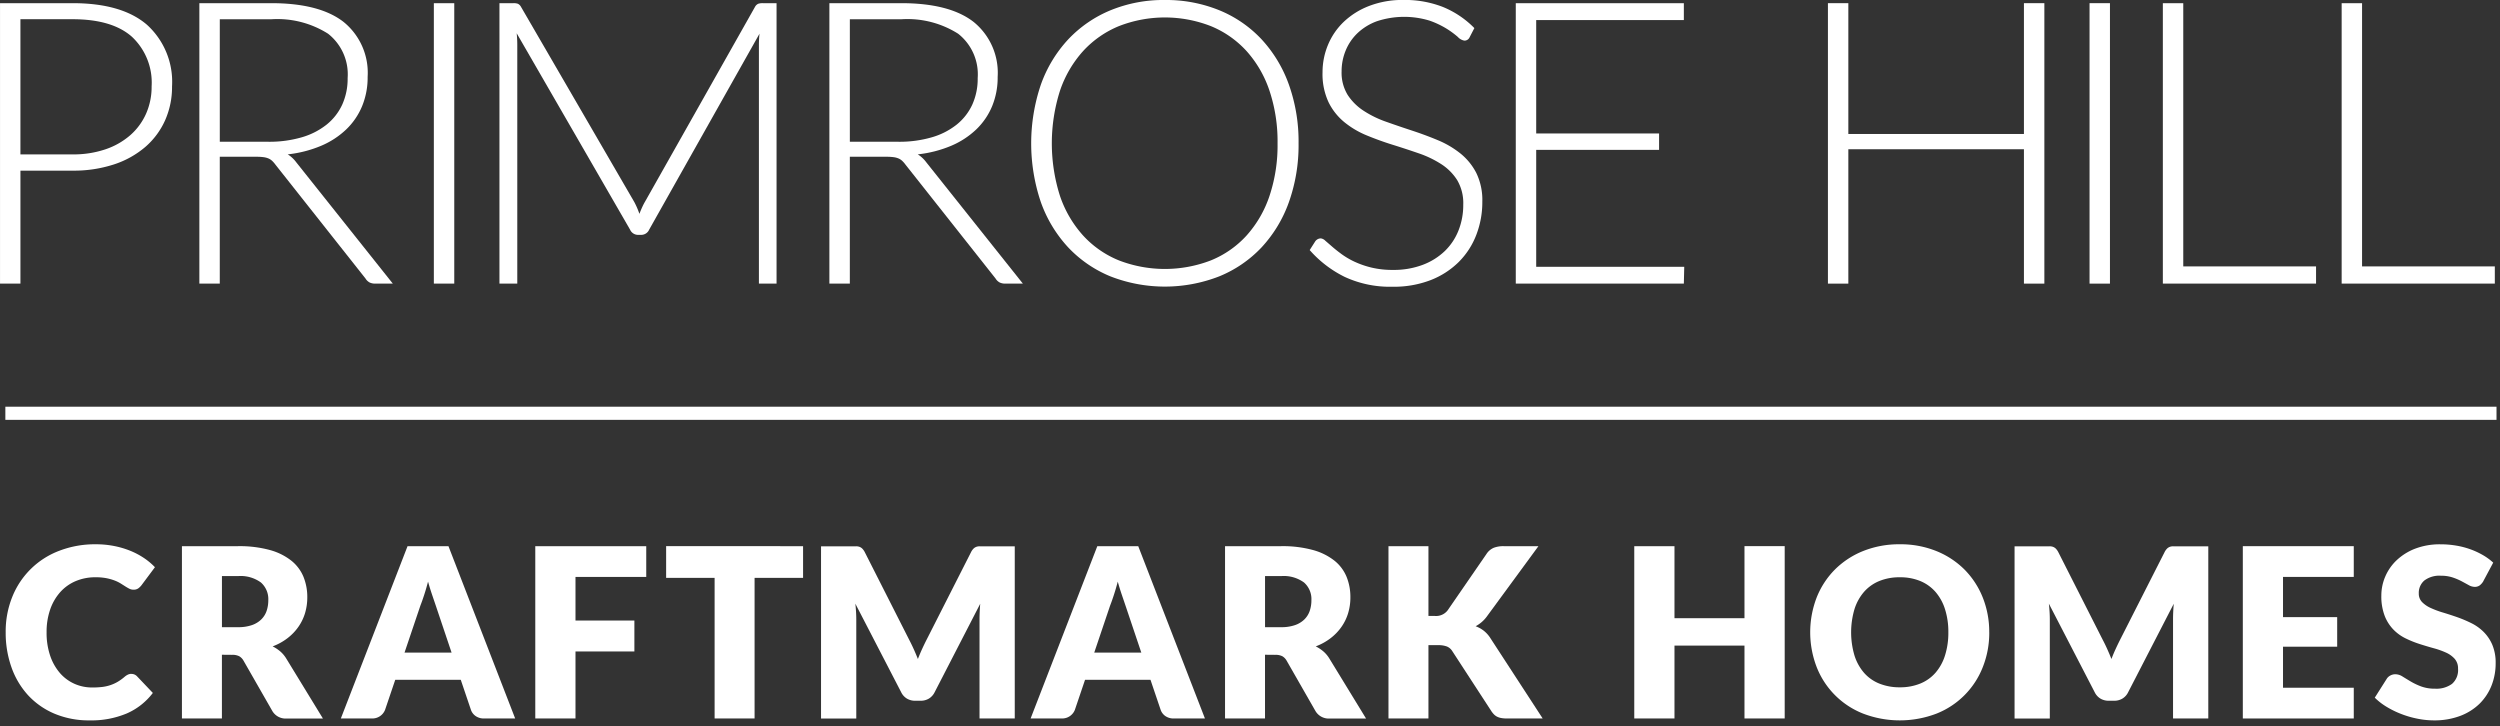 <svg xmlns="http://www.w3.org/2000/svg" xmlns:xlink="http://www.w3.org/1999/xlink" width="265" height="77" viewBox="0 0 265 77">
  <rect x="0" y="0" width="265" height="77" fill="#333333" stroke="none"/>
  <defs>
    <clipPath id="clip-B3_23">
      <rect width="265" height="77"/>
    </clipPath>
  </defs>
  <g id="B3_23" data-name="B3 – 23" clip-path="url(#clip-B3_23)">
    <g id="Group_37" data-name="Group 37" transform="translate(-117.685 -364.173)">
      <path id="Path_170" data-name="Path 170" d="M131.618,435.607a.838.838,0,0,1,.3.056.8.8,0,0,1,.289.194l1.68,1.767a6.959,6.959,0,0,1-2.765,2.175,9.652,9.652,0,0,1-3.93.734,9.361,9.361,0,0,1-3.729-.708,8.081,8.081,0,0,1-2.8-1.956,8.6,8.6,0,0,1-1.761-2.959,10.909,10.909,0,0,1-.614-3.716,9.786,9.786,0,0,1,.7-3.756,8.646,8.646,0,0,1,4.976-4.881,10.5,10.5,0,0,1,3.874-.69,9.887,9.887,0,0,1,1.937.181,9.476,9.476,0,0,1,1.7.5,8.044,8.044,0,0,1,1.454.764,7.054,7.054,0,0,1,1.179.985l-1.43,1.918a1.794,1.794,0,0,1-.326.319.849.849,0,0,1-.527.145.94.94,0,0,1-.426-.1,4.711,4.711,0,0,1-.426-.245l-.495-.313a3.732,3.732,0,0,0-.639-.312,5.222,5.222,0,0,0-.865-.246,5.983,5.983,0,0,0-1.16-.1,5.3,5.3,0,0,0-2.106.408,4.612,4.612,0,0,0-1.636,1.166,5.409,5.409,0,0,0-1.066,1.836,7.2,7.2,0,0,0-.382,2.42,7.525,7.525,0,0,0,.382,2.495,5.507,5.507,0,0,0,1.041,1.837,4.429,4.429,0,0,0,1.536,1.133,4.576,4.576,0,0,0,1.88.388,8.933,8.933,0,0,0,1.053-.055,4.3,4.3,0,0,0,.884-.2,4.018,4.018,0,0,0,.777-.357,5.178,5.178,0,0,0,.746-.545,1.529,1.529,0,0,1,.326-.208.872.872,0,0,1,.364-.08Z" fill="#fff"/>
      <path id="Path_171" data-name="Path 171" d="M141.208,430.654h1.705a4.337,4.337,0,0,0,1.472-.219,2.642,2.642,0,0,0,1-.608,2.311,2.311,0,0,0,.564-.908,3.5,3.5,0,0,0,.176-1.123,2.352,2.352,0,0,0-.784-1.88,3.642,3.642,0,0,0-2.425-.677h-1.705v5.415Zm0,2.922v6.756H136.97V422.067h5.943a12.177,12.177,0,0,1,3.378.408,6.368,6.368,0,0,1,2.282,1.134,4.3,4.3,0,0,1,1.285,1.717,5.7,5.7,0,0,1,.4,2.157,5.826,5.826,0,0,1-.238,1.68,5.107,5.107,0,0,1-.709,1.46,5.461,5.461,0,0,1-1.154,1.2,6.087,6.087,0,0,1-1.573.866,4.058,4.058,0,0,1,.8.526,3.164,3.164,0,0,1,.645.765l3.886,6.356h-3.836a1.628,1.628,0,0,1-1.529-.8l-3.034-5.3a1.276,1.276,0,0,0-.47-.5,1.567,1.567,0,0,0-.758-.15Z" fill="#fff"/>
      <path id="Path_172" data-name="Path 172" d="M160.563,433.35h4.99l-1.68-5q-.163-.479-.382-1.123t-.433-1.4q-.2.765-.413,1.416t-.4,1.129l-1.68,4.977Zm11.735,6.982h-3.286a1.512,1.512,0,0,1-.908-.257,1.324,1.324,0,0,1-.5-.658l-1.078-3.185h-6.945l-1.079,3.185a1.446,1.446,0,0,1-1.378.915h-3.31l7.071-18.265h4.337l7.071,18.265Z" fill="#fff"/>
      <path id="Path_173" data-name="Path 173" d="M186.187,422.067v3.259h-7.5v4.627h6.243v3.273h-6.243v7.107h-4.262V422.067Z" fill="#fff"/>
      <path id="Path_174" data-name="Path 174" d="M202.811,422.067v3.36h-5.14v14.906h-4.237V425.426h-5.139v-3.36Z" fill="#fff"/>
      <path id="Path_175" data-name="Path 175" d="M214.537,432.972q.232.516.445,1.054.213-.552.452-1.072t.489-1.01l4.689-9.237a1.485,1.485,0,0,1,.256-.37.84.84,0,0,1,.295-.194,1.017,1.017,0,0,1,.369-.062h3.717v18.251h-3.735V429.827c0-.51.025-1.061.075-1.656l-4.838,9.39a1.617,1.617,0,0,1-.609.666,1.694,1.694,0,0,1-.871.225h-.577a1.694,1.694,0,0,1-.871-.225,1.608,1.608,0,0,1-.608-.666l-4.864-9.4c.033.293.058.583.075.872s.025.553.025.8v10.505h-3.736V422.081h3.717a1.018,1.018,0,0,1,.37.062.84.84,0,0,1,.295.194,1.54,1.54,0,0,1,.257.37l4.7,9.274c.166.317.328.648.482.991Z" fill="#fff"/>
      <path id="Path_176" data-name="Path 176" d="M233.674,433.35h4.99l-1.681-5q-.162-.479-.382-1.123t-.433-1.4q-.2.765-.413,1.416t-.4,1.129l-1.68,4.977Zm11.734,6.982h-3.285a1.517,1.517,0,0,1-.909-.257,1.33,1.33,0,0,1-.5-.658l-1.078-3.185H232.7l-1.078,3.185a1.446,1.446,0,0,1-1.379.915H226.93L234,422.067h4.338l7.07,18.265Z" fill="#fff"/>
      <path id="Path_177" data-name="Path 177" d="M251.776,430.654h1.706a4.341,4.341,0,0,0,1.472-.219,2.65,2.65,0,0,0,1-.608,2.311,2.311,0,0,0,.564-.908,3.47,3.47,0,0,0,.176-1.123,2.349,2.349,0,0,0-.784-1.88,3.642,3.642,0,0,0-2.425-.677h-1.706v5.415Zm0,2.922v6.756h-4.237V422.067h5.943a12.177,12.177,0,0,1,3.378.408,6.39,6.39,0,0,1,2.283,1.134,4.282,4.282,0,0,1,1.283,1.717,5.683,5.683,0,0,1,.4,2.157,5.758,5.758,0,0,1-.238,1.68,5.053,5.053,0,0,1-.708,1.46,5.438,5.438,0,0,1-1.154,1.2,6.08,6.08,0,0,1-1.572.866,4.021,4.021,0,0,1,.8.526,3.165,3.165,0,0,1,.645.765l3.887,6.356h-3.836a1.628,1.628,0,0,1-1.53-.8l-3.034-5.3a1.269,1.269,0,0,0-.47-.5,1.564,1.564,0,0,0-.758-.15Z" fill="#fff"/>
      <path id="Path_178" data-name="Path 178" d="M269.1,429.464h.676a1.542,1.542,0,0,0,1.355-.589l4.112-5.968a1.756,1.756,0,0,1,.77-.665,2.82,2.82,0,0,1,1.059-.175h3.687l-5.417,7.384a3.57,3.57,0,0,1-.6.664,3.785,3.785,0,0,1-.639.44,3.216,3.216,0,0,1,.87.482,3.184,3.184,0,0,1,.721.821l5.516,8.474h-3.786a3.25,3.25,0,0,1-.62-.05,1.586,1.586,0,0,1-.444-.149,1.311,1.311,0,0,1-.327-.246,2.454,2.454,0,0,1-.263-.331l-4.138-6.357a1.236,1.236,0,0,0-.57-.495,2.5,2.5,0,0,0-.934-.144H269.1v7.772h-4.237V422.067H269.1v7.4Z" fill="#fff"/>
      <path id="Path_179" data-name="Path 179" d="M306.86,440.332H302.6V432.61h-7.42v7.723h-4.263V422.067h4.263V429.7h7.42v-7.635h4.263v18.266Z" fill="#fff"/>
      <path id="Path_180" data-name="Path 180" d="M324.21,431.194a7.9,7.9,0,0,0-.352-2.439,5.184,5.184,0,0,0-1.008-1.836,4.341,4.341,0,0,0-1.612-1.154,5.532,5.532,0,0,0-2.168-.4,5.611,5.611,0,0,0-2.187.4,4.323,4.323,0,0,0-1.618,1.154,5.169,5.169,0,0,0-1.009,1.836,8.687,8.687,0,0,0,0,4.889,5.157,5.157,0,0,0,1.009,1.837,4.263,4.263,0,0,0,1.618,1.147,5.705,5.705,0,0,0,2.187.4,5.624,5.624,0,0,0,2.168-.4,4.281,4.281,0,0,0,1.612-1.147,5.171,5.171,0,0,0,1.008-1.837,7.936,7.936,0,0,0,.352-2.45Zm4.337,0a9.842,9.842,0,0,1-.683,3.685,8.7,8.7,0,0,1-4.915,4.939,10.9,10.9,0,0,1-7.765,0,8.7,8.7,0,0,1-4.933-4.939,10.271,10.271,0,0,1,0-7.371,8.772,8.772,0,0,1,1.93-2.959,8.938,8.938,0,0,1,3-1.968,10.213,10.213,0,0,1,3.886-.714,10.1,10.1,0,0,1,3.879.721,8.958,8.958,0,0,1,2.991,1.973,8.848,8.848,0,0,1,1.924,2.959,9.815,9.815,0,0,1,.683,3.674Z" fill="#fff"/>
      <path id="Path_181" data-name="Path 181" d="M341.051,432.972q.232.516.446,1.054.211-.552.451-1.072t.488-1.01l4.69-9.237a1.485,1.485,0,0,1,.256-.37.837.837,0,0,1,.294-.194,1.022,1.022,0,0,1,.37-.062h3.718v18.251h-3.737V429.827c0-.51.026-1.061.076-1.656l-4.84,9.39a1.588,1.588,0,0,1-.608.666,1.69,1.69,0,0,1-.87.225h-.576a1.7,1.7,0,0,1-.873-.225,1.615,1.615,0,0,1-.608-.666l-4.863-9.4c.033.293.058.583.075.872s.025.553.025.8v10.505h-3.736V422.081h3.717a1.013,1.013,0,0,1,.369.062.831.831,0,0,1,.295.194,1.57,1.57,0,0,1,.258.37l4.7,9.274q.252.476.483.991Z" fill="#fff"/>
      <path id="Path_182" data-name="Path 182" d="M367.184,422.067v3.259h-7.5v4.263h5.742v3.134h-5.742v4.35h7.5v3.259h-11.76V422.067Z" fill="#fff"/>
      <path id="Path_183" data-name="Path 183" d="M380.923,425.778a1.618,1.618,0,0,1-.395.451.88.88,0,0,1-.534.151,1.306,1.306,0,0,1-.62-.182c-.222-.121-.472-.258-.752-.408a6.314,6.314,0,0,0-.958-.407,3.846,3.846,0,0,0-1.229-.182,2.64,2.64,0,0,0-1.774.509,1.723,1.723,0,0,0-.584,1.372,1.267,1.267,0,0,0,.351.914,3,3,0,0,0,.923.627,9.549,9.549,0,0,0,1.3.483q.734.221,1.5.488a13.594,13.594,0,0,1,1.5.635,4.936,4.936,0,0,1,1.3.927,4.325,4.325,0,0,1,.922,1.373,4.873,4.873,0,0,1,.351,1.948,6.389,6.389,0,0,1-.439,2.371,5.587,5.587,0,0,1-1.272,1.924,5.93,5.93,0,0,1-2.058,1.291,7.712,7.712,0,0,1-2.776.47,8.816,8.816,0,0,1-1.735-.177,10.155,10.155,0,0,1-1.711-.494,9.786,9.786,0,0,1-1.555-.758,6.548,6.548,0,0,1-1.266-.978l1.254-1.98a.986.986,0,0,1,.387-.364,1.1,1.1,0,0,1,.54-.138,1.429,1.429,0,0,1,.758.238q.383.238.865.526a6.956,6.956,0,0,0,1.11.527,4.173,4.173,0,0,0,1.479.239,2.811,2.811,0,0,0,1.792-.509,1.934,1.934,0,0,0,.64-1.611,1.529,1.529,0,0,0-.351-1.04,2.724,2.724,0,0,0-.921-.664,8.53,8.53,0,0,0-1.3-.463q-.728-.2-1.492-.446a10.88,10.88,0,0,1-1.492-.6,4.642,4.642,0,0,1-1.3-.939,4.384,4.384,0,0,1-.922-1.454,5.757,5.757,0,0,1-.352-2.151,5.1,5.1,0,0,1,.414-2.005,5.187,5.187,0,0,1,1.216-1.742,6,6,0,0,1,1.968-1.223,7.281,7.281,0,0,1,2.671-.457,9.88,9.88,0,0,1,1.636.132,8.541,8.541,0,0,1,1.51.387,8.331,8.331,0,0,1,1.336.615,6.167,6.167,0,0,1,1.108.808l-1.052,1.969Z" fill="#fff"/>
      <path id="Path_184" data-name="Path 184" d="M382.315,408.677H118.253v-1.393H382.315v1.393Z" fill="#fff"/>
      <g id="Group_31" data-name="Group 31">
        <path id="Path_185" data-name="Path 185" d="M125.374,364.509q5.232,0,7.889,2.29a8.156,8.156,0,0,1,2.658,6.534,8.672,8.672,0,0,1-.735,3.592,8.091,8.091,0,0,1-2.1,2.826,9.747,9.747,0,0,1-3.319,1.849,13.646,13.646,0,0,1-4.391.661h-5.525v11.976h-2.164V364.509Zm0,16.03a10.55,10.55,0,0,0,3.509-.546,7.786,7.786,0,0,0,2.637-1.513,6.569,6.569,0,0,0,1.659-2.28,7.035,7.035,0,0,0,.578-2.867,6.652,6.652,0,0,0-2.1-5.273q-2.1-1.85-6.282-1.849h-5.525v14.328Z" fill="#fff"/>
        <path id="Path_186" data-name="Path 186" d="M159.324,394.237h-1.849a1.381,1.381,0,0,1-.6-.116,1.161,1.161,0,0,1-.451-.431l-9.538-12.059a2.965,2.965,0,0,0-.347-.4,1.359,1.359,0,0,0-.4-.262,2.056,2.056,0,0,0-.525-.137,5.6,5.6,0,0,0-.746-.042h-3.887v13.446h-2.164V364.509h7.606q5.125,0,7.678,1.986a6.935,6.935,0,0,1,2.553,5.83,7.97,7.97,0,0,1-.589,3.109,7.278,7.278,0,0,1-1.691,2.468,8.829,8.829,0,0,1-2.668,1.733,12.614,12.614,0,0,1-3.519.9,3.4,3.4,0,0,1,.9.84ZM146.13,379.2a12.242,12.242,0,0,0,3.54-.473,7.637,7.637,0,0,0,2.648-1.355,5.872,5.872,0,0,0,1.649-2.122,6.658,6.658,0,0,0,.567-2.794,5.473,5.473,0,0,0-2.07-4.706,10.042,10.042,0,0,0-6.039-1.534h-5.442V379.2Z" fill="#fff"/>
      </g>
      <g id="Group_32" data-name="Group 32">
        <path id="Path_187" data-name="Path 187" d="M165.837,394.237h-2.164V364.509h2.164Z" fill="#fff"/>
        <path id="Path_188" data-name="Path 188" d="M200,364.509v29.728h-1.87V368.9a11.245,11.245,0,0,1,.063-1.155l-11.7,20.777a.915.915,0,0,1-.84.546h-.336a.917.917,0,0,1-.841-.546L172.454,367.7a11.756,11.756,0,0,1,.063,1.2v25.337h-1.89V364.509h1.491a1.36,1.36,0,0,1,.463.063.765.765,0,0,1,.336.337l12,20.672a8.547,8.547,0,0,1,.546,1.26c.084-.223.175-.444.273-.661s.2-.424.316-.62l11.659-20.651a.746.746,0,0,1,.347-.337,1.449,1.449,0,0,1,.473-.063Z" fill="#fff"/>
      </g>
      <g id="Group_33" data-name="Group 33">
        <path id="Path_189" data-name="Path 189" d="M226.11,394.237h-1.849a1.385,1.385,0,0,1-.6-.116,1.168,1.168,0,0,1-.451-.431l-9.538-12.059a2.966,2.966,0,0,0-.347-.4,1.359,1.359,0,0,0-.4-.262,2.056,2.056,0,0,0-.525-.137,5.6,5.6,0,0,0-.746-.042h-3.887v13.446H205.6V364.509h7.606q5.126,0,7.679,1.986a6.937,6.937,0,0,1,2.552,5.83,7.988,7.988,0,0,1-.588,3.109,7.307,7.307,0,0,1-1.691,2.468,8.842,8.842,0,0,1-2.668,1.733,12.622,12.622,0,0,1-3.52.9,3.4,3.4,0,0,1,.9.84ZM212.916,379.2a12.237,12.237,0,0,0,3.54-.473,7.628,7.628,0,0,0,2.648-1.355,5.861,5.861,0,0,0,1.649-2.122,6.642,6.642,0,0,0,.567-2.794,5.475,5.475,0,0,0-2.069-4.706,10.046,10.046,0,0,0-6.04-1.534h-5.442V379.2Z" fill="#fff"/>
      </g>
      <g id="Group_34" data-name="Group 34">
        <path id="Path_190" data-name="Path 190" d="M255.333,379.363a18.041,18.041,0,0,1-1.029,6.25,13.862,13.862,0,0,1-2.9,4.79,12.819,12.819,0,0,1-4.486,3.067,15.881,15.881,0,0,1-11.523,0,12.84,12.84,0,0,1-4.475-3.067,13.861,13.861,0,0,1-2.9-4.79,19.431,19.431,0,0,1,0-12.479,13.857,13.857,0,0,1,2.9-4.791,12.961,12.961,0,0,1,4.475-3.078,14.767,14.767,0,0,1,5.756-1.092,14.945,14.945,0,0,1,5.767,1.082,12.728,12.728,0,0,1,4.486,3.078,13.967,13.967,0,0,1,2.9,4.8A17.964,17.964,0,0,1,255.333,379.363Zm-2.227,0a16.973,16.973,0,0,0-.861-5.589,11.942,11.942,0,0,0-2.437-4.2,10.506,10.506,0,0,0-3.781-2.636,13.4,13.4,0,0,0-9.727,0,10.612,10.612,0,0,0-3.793,2.636,12.012,12.012,0,0,0-2.458,4.2,18.4,18.4,0,0,0,0,11.187,12.02,12.02,0,0,0,2.458,4.192,10.5,10.5,0,0,0,3.793,2.626,13.548,13.548,0,0,0,9.727,0,10.4,10.4,0,0,0,3.781-2.626,11.95,11.95,0,0,0,2.437-4.192A16.935,16.935,0,0,0,253.106,379.363Z" fill="#fff"/>
        <path id="Path_191" data-name="Path 191" d="M273.464,368.123a.593.593,0,0,1-.547.357,1.2,1.2,0,0,1-.7-.389,9.363,9.363,0,0,0-1.166-.861,9.256,9.256,0,0,0-1.839-.872,9.226,9.226,0,0,0-5.567.063,5.958,5.958,0,0,0-2.059,1.26,5.37,5.37,0,0,0-1.26,1.85,5.738,5.738,0,0,0-.431,2.2,4.508,4.508,0,0,0,.641,2.5,5.754,5.754,0,0,0,1.691,1.681,10.931,10.931,0,0,0,2.385,1.166q1.333.473,2.741.935t2.742,1.019a9.887,9.887,0,0,1,2.384,1.4,6.412,6.412,0,0,1,1.691,2.069,6.557,6.557,0,0,1,.641,3.057,9.614,9.614,0,0,1-.641,3.519,8.215,8.215,0,0,1-1.859,2.868,8.731,8.731,0,0,1-2.983,1.922,10.825,10.825,0,0,1-4.034.7,11.4,11.4,0,0,1-5.063-1.04,11.938,11.938,0,0,1-3.719-2.847l.589-.924a.739.739,0,0,1,.588-.315.841.841,0,0,1,.483.252q.294.252.715.619t1.008.8a8.352,8.352,0,0,0,1.365.8,9.7,9.7,0,0,0,1.786.62,9.475,9.475,0,0,0,2.29.252,8.705,8.705,0,0,0,3.152-.536,6.88,6.88,0,0,0,2.342-1.46,6.19,6.19,0,0,0,1.46-2.195,7.315,7.315,0,0,0,.5-2.721,4.8,4.8,0,0,0-.64-2.6,5.524,5.524,0,0,0-1.692-1.7,10.909,10.909,0,0,0-2.384-1.145q-1.335-.462-2.742-.9t-2.741-.988a9.41,9.41,0,0,1-2.385-1.4,6.374,6.374,0,0,1-1.691-2.122,7.038,7.038,0,0,1-.641-3.183,7.537,7.537,0,0,1,.567-2.878,7.175,7.175,0,0,1,1.66-2.447,8.133,8.133,0,0,1,2.7-1.7,9.837,9.837,0,0,1,3.666-.641,11.079,11.079,0,0,1,4.149.736,9.945,9.945,0,0,1,3.351,2.247Z" fill="#fff"/>
        <path id="Path_192" data-name="Path 192" d="M296.215,392.451l-.042,1.786H278.358V364.509h17.815V366.3H280.522v12.017h13.025v1.744H280.522v12.395Z" fill="#fff"/>
      </g>
      <g id="Group_35" data-name="Group 35">
        <path id="Path_193" data-name="Path 193" d="M334.387,364.509v29.728h-2.165V379.993H313.609v14.244h-2.164V364.509h2.164v13.866h18.613V364.509Z" fill="#fff"/>
        <path id="Path_194" data-name="Path 194" d="M341.34,394.237h-2.163V364.509h2.163Z" fill="#fff"/>
      </g>
      <g id="Group_36" data-name="Group 36">
        <path id="Path_195" data-name="Path 195" d="M363.186,392.409v1.828H346.947V364.509h2.164v27.9Z" fill="#fff"/>
        <path id="Path_196" data-name="Path 196" d="M382.136,392.409v1.828H365.9V364.509h2.163v27.9Z" fill="#fff"/>
      </g>
    </g>
  </g>
</svg>
